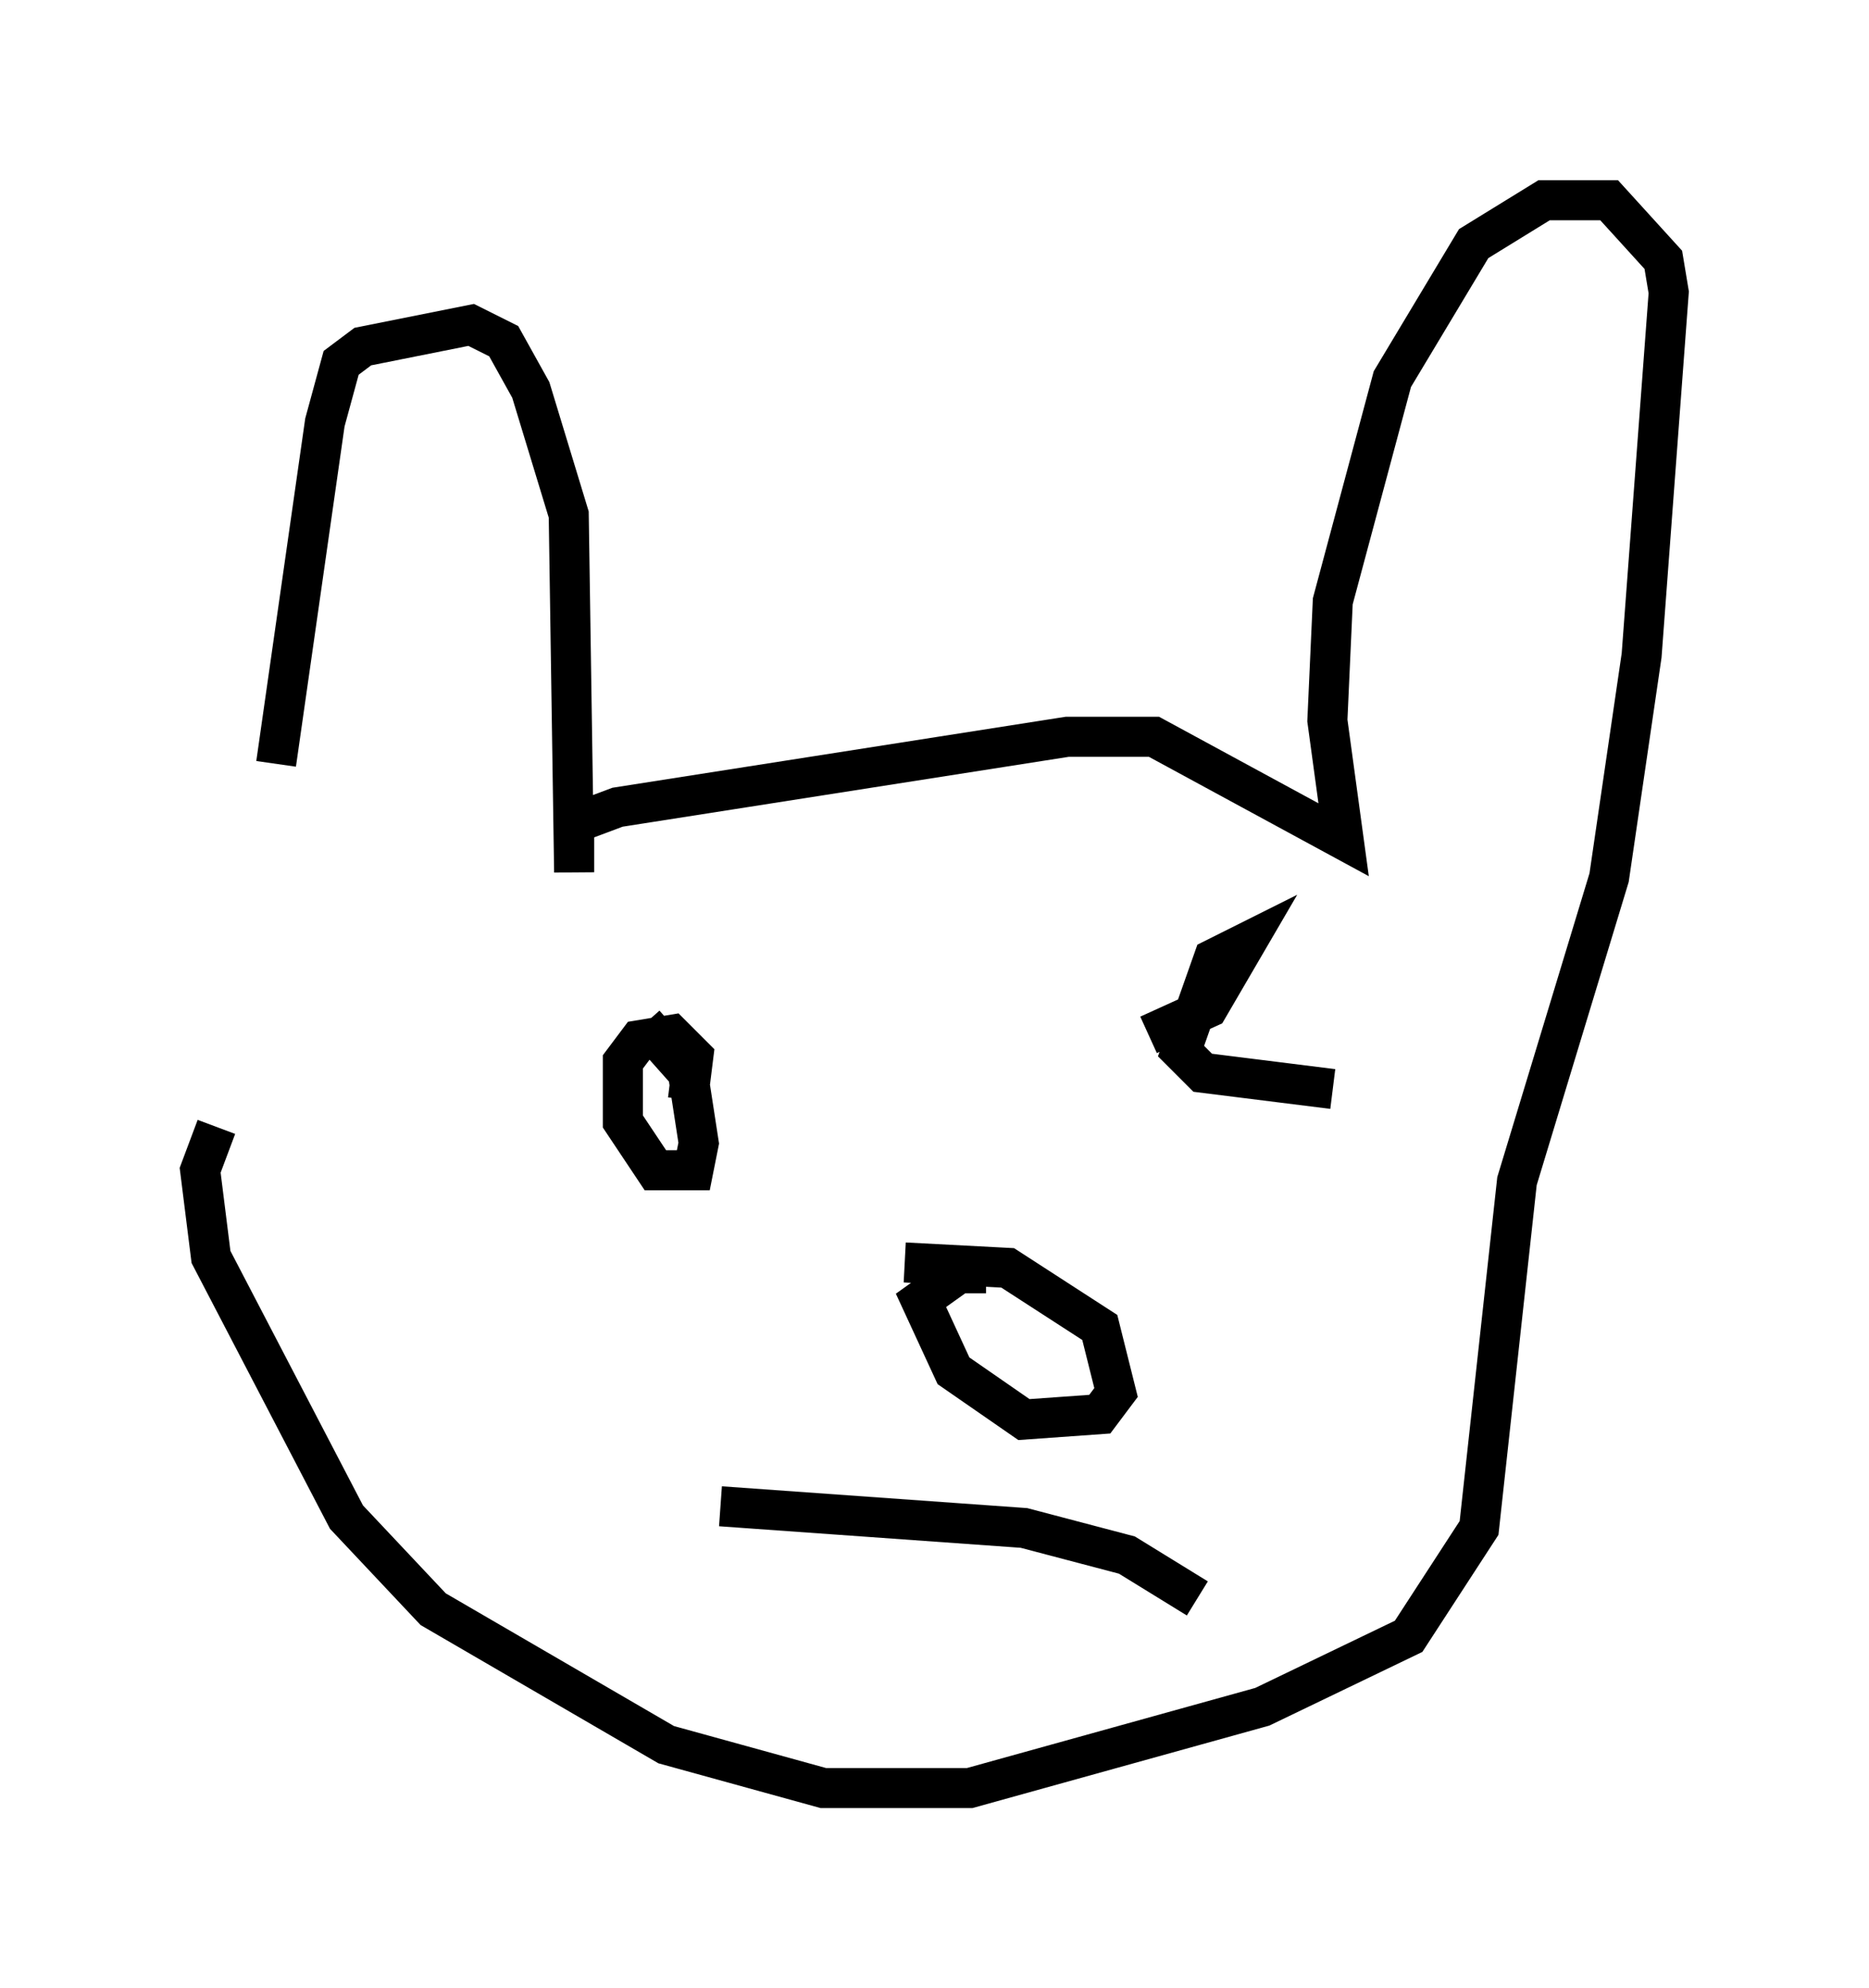 <?xml version="1.0" encoding="utf-8" ?>
<svg baseProfile="full" height="49.648" version="1.1" width="46.671" xmlns="http://www.w3.org/2000/svg" xmlns:ev="http://www.w3.org/2001/xml-events" xmlns:xlink="http://www.w3.org/1999/xlink"><defs /><rect fill="white" height="49.648" width="46.671" x="0" y="0" /><path d="M7.436, 26.38 m-0.541, -7.307 l1.218, -8.525 0.406, -1.488 l0.541, -0.406 2.706, -0.541 l0.812, 0.406 0.677, 1.218 l0.947, 3.112 0.135, 8.931 l0.0, -1.218 1.083, -0.406 l11.231, -1.759 2.165, 0.0 l4.736, 2.571 -0.406, -2.977 l0.135, -2.977 1.488, -5.548 l2.03, -3.383 1.759, -1.083 l1.624, 0.0 1.353, 1.488 l0.135, 0.812 -0.677, 9.066 l-0.812, 5.548 -2.3, 7.578 l-0.947, 8.66 -1.759, 2.706 l-3.654, 1.759 -7.307, 2.03 l-3.654, 0.0 -3.924, -1.083 l-5.819, -3.383 -2.165, -2.3 l-3.383, -6.495 -0.271, -2.165 l0.406, -1.083 m10.69, -2.571 l1.083, 1.218 0.271, 1.759 l-0.135, 0.677 -0.947, 0.0 l-0.812, -1.218 0.0, -1.488 l0.406, -0.541 0.812, -0.135 l0.541, 0.541 -0.135, 1.083 m16.103, -0.271 l-3.248, -0.406 -0.541, -0.541 l0.812, -2.3 0.812, -0.406 l-0.947, 1.624 -1.488, 0.677 m-6.089, 5.683 l2.571, 0.135 2.3, 1.488 l0.406, 1.624 -0.406, 0.541 l-1.894, 0.135 -1.759, -1.218 l-0.812, -1.759 0.947, -0.677 l0.677, 0.0 m-6.631, 5.819 l7.578, 0.541 2.571, 0.677 l1.759, 1.083 " fill="none" stroke="black" stroke-width="1" /></svg>